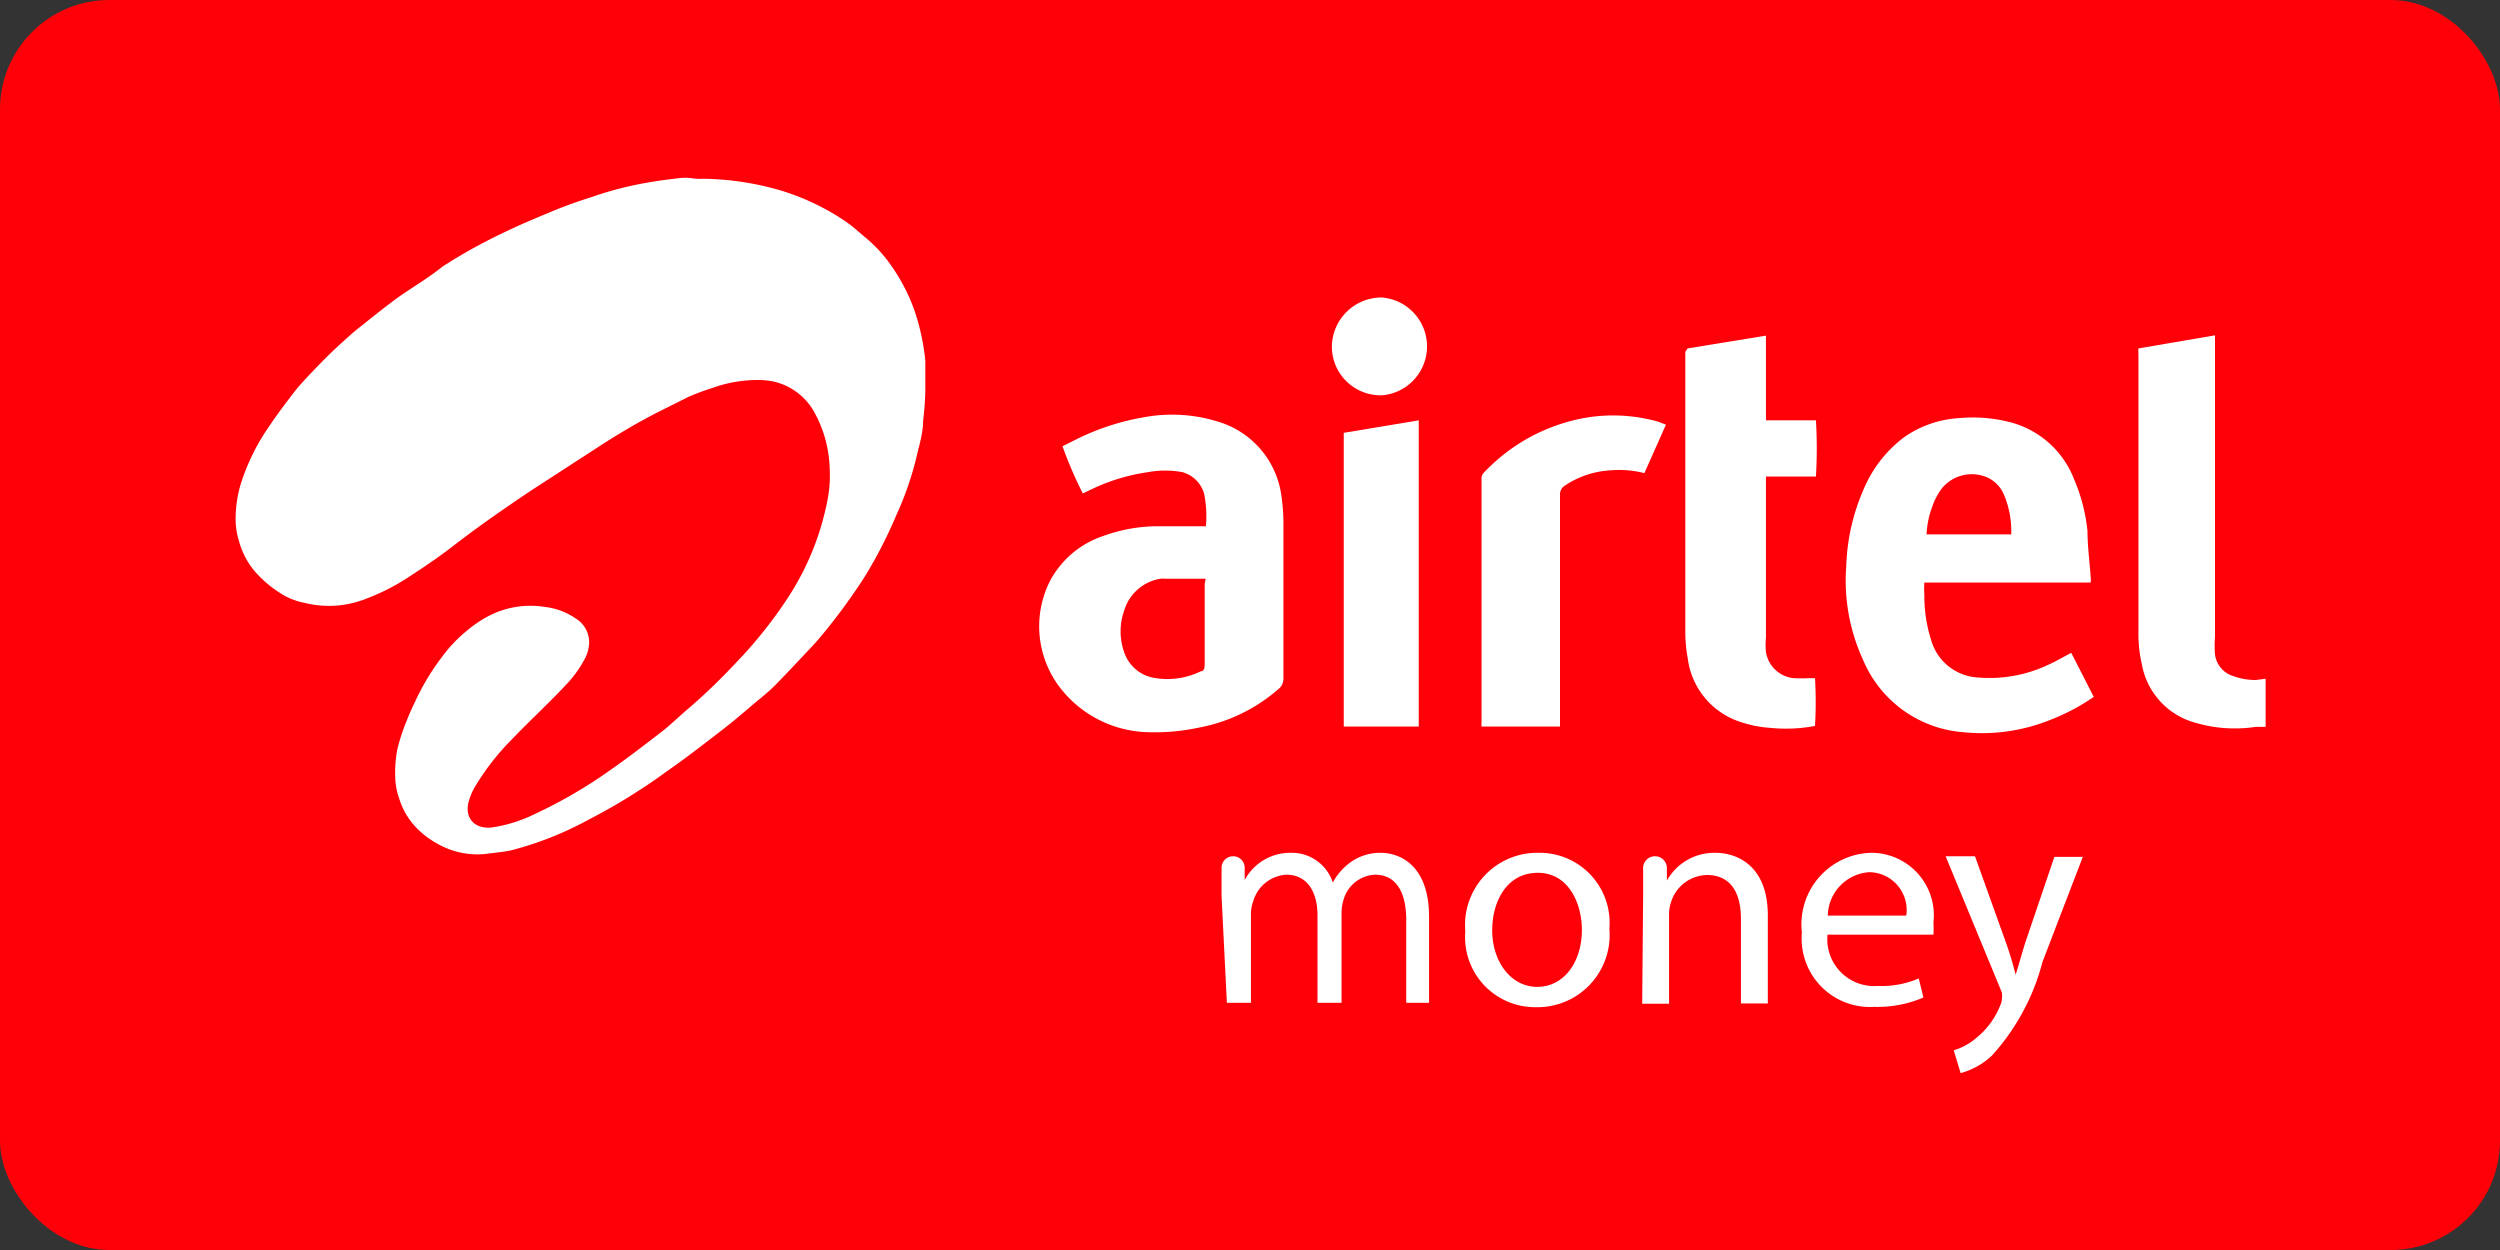 <svg id="Layer_1" data-name="Layer 1" xmlns="http://www.w3.org/2000/svg" viewBox="0 0 80 40"><rect x="0" y="0" width="80" height="40" fill="#333333" stroke="none"/><defs><style>.cls-1{fill:#ff0008;}.cls-2{fill:#fff;}</style></defs><rect class="cls-1" width="80" height="40" rx="3.5"/><path class="cls-1" d="M22.46,5.72A9.23,9.23,0,0,1,25,6.1a7.67,7.67,0,0,1,2.08,1c.23.16.44.36.66.54a4.51,4.51,0,0,1,.8.89,5.88,5.88,0,0,1,.79,1.61,7.39,7.39,0,0,1,.28,1.4l0,.39c0,.18,0,.35,0,.53a8.74,8.74,0,0,1-.07,1c0,.42-.14.83-.23,1.24a10.28,10.28,0,0,1-.63,1.79,14.59,14.59,0,0,1-1,1.95,18.6,18.6,0,0,1-1.22,1.69q-.3.38-.63.72c-.31.33-.62.66-.95,1s-.56.5-.85.75-.66.56-1,.82-.94.73-1.42,1.07-.73.53-1.11.77a17.74,17.74,0,0,1-1.63.95,10.81,10.81,0,0,1-2.51,1c-.28.06-.57.08-.85.12A2.58,2.58,0,0,1,14,27a2.73,2.73,0,0,1-.56-.4,2.31,2.31,0,0,1-.65-1,2.23,2.23,0,0,1-.14-.67,4.12,4.12,0,0,1,.06-.93,6.44,6.44,0,0,1,.28-.88c.12-.31.26-.6.4-.89A7.58,7.58,0,0,1,14.16,21a4.43,4.43,0,0,1,.76-.8,3.82,3.82,0,0,1,.72-.49,2.89,2.89,0,0,1,1.78-.29,2.17,2.17,0,0,1,1,.37.89.89,0,0,1,.42.91,1.15,1.15,0,0,1-.12.37,3.69,3.69,0,0,1-.53.76c-.58.63-1.21,1.2-1.8,1.82a7.79,7.79,0,0,0-1.15,1.46,1.94,1.94,0,0,0-.26.61c-.09.51.25.81.75.76a4.61,4.61,0,0,0,1.38-.43,15.21,15.21,0,0,0,2.38-1.38c.59-.41,1.16-.85,1.73-1.29.3-.24.57-.51.86-.75a19.44,19.44,0,0,0,1.46-1.41,14.16,14.16,0,0,0,1.71-2.15A8.7,8.7,0,0,0,26.48,16a4,4,0,0,0,.07-1A3.92,3.92,0,0,0,26,13.09a2,2,0,0,0-1.24-.88,2.59,2.59,0,0,0-.56-.05,4.3,4.3,0,0,0-1.42.26,7.15,7.15,0,0,0-.77.29l-1,.5a21.53,21.53,0,0,0-1.86,1.09l-2.16,1.4c-.82.55-1.63,1.11-2.41,1.71-.46.36-.94.69-1.42,1a6.85,6.85,0,0,1-1.42.74,3.21,3.21,0,0,1-2,.14A2.13,2.13,0,0,1,9,19a3.78,3.78,0,0,1-.73-.59,2.48,2.48,0,0,1-.62-1.09,2.33,2.33,0,0,1-.11-.74,3.92,3.92,0,0,1,.16-1.08,6.81,6.81,0,0,1,.86-1.78c.28-.42.58-.82.89-1.22.16-.2.34-.39.52-.58s.51-.53.78-.78.53-.49.81-.71.76-.61,1.16-.9,1-.64,1.44-1a17.43,17.43,0,0,1,2.07-1.14c.52-.25,1.06-.47,1.59-.69.37-.15.75-.28,1.13-.4a10.93,10.93,0,0,1,1.79-.46c.33-.06.66-.1,1-.14S22.21,5.74,22.46,5.72Z"/><path class="cls-1" d="M38.59,16.84a3.67,3.67,0,0,0-.06-1.05,1,1,0,0,0-.69-.68,3,3,0,0,0-1.11,0,6.21,6.21,0,0,0-1.89.59l-.19.09A13,13,0,0,1,34,14.28l.42-.21a7.78,7.78,0,0,1,2.2-.72A4.93,4.93,0,0,1,39,13.5a2.87,2.87,0,0,1,2,2.33,7,7,0,0,1,.07.8V21.7a.42.42,0,0,1-.16.35,5.36,5.36,0,0,1-2.58,1.24,6.58,6.58,0,0,1-1.59.14,3.66,3.66,0,0,1-2.7-1.28,3.22,3.22,0,0,1-.45-3.54,3,3,0,0,1,1.69-1.45,5.13,5.13,0,0,1,1.82-.32h1.47Zm0,1.68H37.3a.86.86,0,0,0-.17,0,1.45,1.45,0,0,0-1.15,1,2,2,0,0,0,0,1.37,1.23,1.23,0,0,0,1,.81,2.43,2.43,0,0,0,1.45-.22c.1,0,.12-.11.12-.22V18.67A.81.81,0,0,0,38.58,18.52Z"/><path class="cls-1" d="M67,22.3a6.72,6.72,0,0,1-1.4.74,5.85,5.85,0,0,1-2.78.39,3.79,3.79,0,0,1-3.2-2.31,6.07,6.07,0,0,1-.54-3,6.59,6.59,0,0,1,.53-2.4A4.06,4.06,0,0,1,60.92,14a3.4,3.4,0,0,1,1.77-.62,4.76,4.76,0,0,1,1.55.11,3,3,0,0,1,2.12,1.82A5.67,5.67,0,0,1,66.8,17c0,.48.07,1,.1,1.45a.64.64,0,0,1,0,.19H61.58a2.71,2.71,0,0,0,0,.4,4.57,4.57,0,0,0,.21,1.42,1.65,1.65,0,0,0,1.51,1.22,4.39,4.39,0,0,0,2.23-.4c.25-.11.48-.25.75-.39Zm-5.3-5.2h2.66l0-.05a3,3,0,0,0-.22-1.19,1.07,1.07,0,0,0-.52-.57,1.24,1.24,0,0,0-1.49.35,2.13,2.13,0,0,0-.3.58A2.85,2.85,0,0,0,61.65,17.1Z"/><path class="cls-1" d="M54,11.15l2.51-.41c0,.91,0,1.8,0,2.71h1.6a15.18,15.18,0,0,1,0,1.8H56.51c0,.06,0,.11,0,.16v5a2.28,2.28,0,0,0,0,.45,1,1,0,0,0,.87.84,4.38,4.38,0,0,0,.52,0,1.08,1.08,0,0,0,.18,0,13,13,0,0,1,0,1.53,5,5,0,0,1-1.45.06,3.72,3.72,0,0,1-1-.21,2.46,2.46,0,0,1-1.62-2,4.77,4.77,0,0,1-.08-.92q0-4.45,0-8.9Z"/><path class="cls-1" d="M72.5,21.72v1.54l-.32,0a4.45,4.45,0,0,1-1.92-.13,2.37,2.37,0,0,1-1.72-1.87,4.39,4.39,0,0,1-.11-1.09V11.33a1.09,1.09,0,0,1,0-.18l2.45-.42V11q0,4.69,0,9.39a3.31,3.31,0,0,0,0,.55.83.83,0,0,0,.57.69,2.1,2.1,0,0,0,.74.13Z"/><path class="cls-1" d="M49.91,23.25h-2.5a.76.76,0,0,1,0-.15V15.35a.27.27,0,0,1,.07-.22,5.87,5.87,0,0,1,2.87-1.68,5.27,5.27,0,0,1,2.73.05l.23.09-.69,1.55a3.24,3.24,0,0,0-1.07-.09,2.91,2.91,0,0,0-1.46.48.34.34,0,0,0-.17.33v7.39Z"/><path class="cls-1" d="M45.4,13.45v9.8H43v-9.4Z"/><path class="cls-1" d="M44.18,12.65a1.56,1.56,0,0,1-1.56-1.54,1.59,1.59,0,0,1,1.6-1.59,1.57,1.57,0,0,1,0,3.13Z"/><path class="cls-1" d="M39.09,28.68c0-.33,0-.62,0-.89a.37.37,0,0,1,.37-.39h0a.37.37,0,0,1,.37.35l0,.41h0a1.65,1.65,0,0,1,1.49-.87,1.38,1.38,0,0,1,1.33.95h0a1.93,1.93,0,0,1,.53-.62,1.62,1.62,0,0,1,1-.33c.63,0,1.55.41,1.55,2.05v2.75a0,0,0,0,1,0,0H45a0,0,0,0,1,0,0V29.45c0-.91-.33-1.46-1-1.46a1.1,1.1,0,0,0-1,.78,1.43,1.43,0,0,0-.07.43v2.89a0,0,0,0,1,0,0h-.77a0,0,0,0,1,0,0v-2.8c0-.75-.33-1.3-1-1.3a1.18,1.18,0,0,0-1.06.86,1.16,1.16,0,0,0-.07.42v2.82a0,0,0,0,1,0,0h-.77a0,0,0,0,1,0,0Z"/><path class="cls-1" d="M51.5,29.72a2.31,2.31,0,0,1-2.35,2.51,2.24,2.24,0,0,1-2.26-2.43,2.31,2.31,0,0,1,2.34-2.51A2.24,2.24,0,0,1,51.5,29.72Zm-3.75.05c0,1,.6,1.81,1.44,1.81s1.43-.77,1.43-1.83c0-.8-.4-1.82-1.41-1.82S47.75,28.87,47.75,29.77Z"/><path class="cls-1" d="M52.58,28.68c0-.33,0-.61,0-.88a.38.38,0,0,1,.38-.4h0a.38.38,0,0,1,.38.36l0,.42h0a1.74,1.74,0,0,1,1.56-.89c.66,0,1.67.39,1.67,2v2.82h-.86V29.4c0-.76-.28-1.4-1.09-1.4a1.23,1.23,0,0,0-1.15.88,1.2,1.2,0,0,0-.06.4v2.84h-.86Z"/><path class="cls-1" d="M58.48,29.91a1.5,1.5,0,0,0,1.61,1.64,3,3,0,0,0,1.31-.24l.15.61a3.74,3.74,0,0,1-1.57.3,2.19,2.19,0,0,1-2.32-2.38,2.29,2.29,0,0,1,2.21-2.55,2,2,0,0,1,2,2.23,2.94,2.94,0,0,1,0,.39ZM61,29.3a1.21,1.21,0,0,0-1.19-1.39,1.42,1.42,0,0,0-1.32,1.39Z"/><path class="cls-1" d="M63.2,27.4l1,2.79c.11.31.22.68.3,1h0c.09-.28.19-.64.3-1l.94-2.77h.91l-1.29,3.36a7.12,7.12,0,0,1-1.62,3,2.38,2.38,0,0,1-1,.56l-.22-.73a2,2,0,0,0,.75-.42,2.52,2.52,0,0,0,.73-1,.57.57,0,0,0,.06-.21,1,1,0,0,0,0-.22L62.26,27.4Z"/><path class="cls-2" d="M22.46,5.72A9.23,9.23,0,0,1,25,6.1a7.67,7.67,0,0,1,2.08,1c.23.16.44.36.66.54a4.51,4.51,0,0,1,.8.89,5.88,5.88,0,0,1,.79,1.61,7.39,7.39,0,0,1,.28,1.4l0,.39c0,.18,0,.35,0,.53a8.74,8.74,0,0,1-.07,1c0,.42-.14.83-.23,1.24a10.28,10.28,0,0,1-.63,1.79,14.59,14.59,0,0,1-1,1.95,18.6,18.6,0,0,1-1.22,1.69q-.3.38-.63.72c-.31.33-.62.66-.95,1s-.56.5-.85.75-.66.56-1,.82-.94.73-1.42,1.07-.73.53-1.11.77a17.74,17.74,0,0,1-1.63.95,10.81,10.81,0,0,1-2.51,1c-.28.06-.57.08-.85.12A2.58,2.58,0,0,1,14,27a2.73,2.73,0,0,1-.56-.4,2.31,2.31,0,0,1-.65-1,2.23,2.23,0,0,1-.14-.67,4.12,4.12,0,0,1,.06-.93,6.44,6.44,0,0,1,.28-.88c.12-.31.26-.6.4-.89A7.58,7.58,0,0,1,14.16,21a4.43,4.43,0,0,1,.76-.8,3.82,3.82,0,0,1,.72-.49,2.89,2.89,0,0,1,1.78-.29,2.17,2.17,0,0,1,1,.37.89.89,0,0,1,.42.91,1.15,1.15,0,0,1-.12.37,3.69,3.69,0,0,1-.53.76c-.58.63-1.21,1.2-1.8,1.82a7.79,7.79,0,0,0-1.15,1.46,1.94,1.94,0,0,0-.26.61c-.09.51.25.81.75.76a4.61,4.61,0,0,0,1.38-.43,15.21,15.21,0,0,0,2.38-1.38c.59-.41,1.16-.85,1.73-1.29.3-.24.57-.51.86-.75a19.44,19.44,0,0,0,1.46-1.41,14.16,14.16,0,0,0,1.71-2.15A8.7,8.7,0,0,0,26.48,16a4,4,0,0,0,.07-1A3.92,3.92,0,0,0,26,13.09a2,2,0,0,0-1.24-.88,2.59,2.59,0,0,0-.56-.05,4.3,4.3,0,0,0-1.42.26,7.15,7.15,0,0,0-.77.29l-1,.5a21.53,21.53,0,0,0-1.86,1.09l-2.16,1.4c-.82.55-1.63,1.11-2.41,1.71-.46.36-.94.69-1.42,1a6.85,6.85,0,0,1-1.42.74,3.21,3.21,0,0,1-2,.14A2.13,2.13,0,0,1,9,19a3.78,3.78,0,0,1-.73-.59,2.48,2.48,0,0,1-.62-1.09,2.33,2.33,0,0,1-.11-.74,3.92,3.92,0,0,1,.16-1.08,6.81,6.81,0,0,1,.86-1.78c.28-.42.58-.82.89-1.22.16-.2.34-.39.52-.58s.51-.53.78-.78.53-.49.81-.71.76-.61,1.16-.9,1-.64,1.44-1a17.43,17.43,0,0,1,2.07-1.14c.52-.25,1.06-.47,1.59-.69.37-.15.75-.28,1.13-.4a10.93,10.93,0,0,1,1.79-.46c.33-.06.66-.1,1-.14S22.21,5.74,22.46,5.72Z"/><path class="cls-2" d="M38.59,16.84a3.67,3.67,0,0,0-.06-1.05,1,1,0,0,0-.69-.68,3,3,0,0,0-1.11,0,6.21,6.21,0,0,0-1.89.59l-.19.09A13,13,0,0,1,34,14.28l.42-.21a7.78,7.78,0,0,1,2.2-.72A4.93,4.93,0,0,1,39,13.5a2.87,2.87,0,0,1,2,2.33,7,7,0,0,1,.07.8V21.7a.42.42,0,0,1-.16.35,5.36,5.36,0,0,1-2.58,1.24,6.58,6.58,0,0,1-1.59.14,3.66,3.66,0,0,1-2.7-1.28,3.22,3.22,0,0,1-.45-3.54,3,3,0,0,1,1.69-1.45,5.13,5.13,0,0,1,1.82-.32h1.47Zm0,1.68H37.3a.86.86,0,0,0-.17,0,1.45,1.45,0,0,0-1.15,1,2,2,0,0,0,0,1.37,1.23,1.23,0,0,0,1,.81,2.43,2.43,0,0,0,1.45-.22c.1,0,.12-.11.12-.22V18.67A.81.81,0,0,0,38.58,18.52Z"/><path class="cls-2" d="M67,22.3a6.72,6.72,0,0,1-1.4.74,5.85,5.85,0,0,1-2.78.39,3.79,3.79,0,0,1-3.2-2.31,6.07,6.07,0,0,1-.54-3,6.59,6.59,0,0,1,.53-2.4A4.06,4.06,0,0,1,60.92,14a3.4,3.4,0,0,1,1.77-.62,4.76,4.76,0,0,1,1.55.11,3,3,0,0,1,2.12,1.82A5.67,5.67,0,0,1,66.8,17c0,.48.07,1,.1,1.45a.64.64,0,0,1,0,.19H61.58a2.71,2.71,0,0,0,0,.4,4.57,4.57,0,0,0,.21,1.42,1.65,1.65,0,0,0,1.51,1.22,4.39,4.39,0,0,0,2.23-.4c.25-.11.48-.25.75-.39Zm-5.3-5.2h2.66l0-.05a3,3,0,0,0-.22-1.19,1.07,1.07,0,0,0-.52-.57,1.24,1.24,0,0,0-1.49.35,2.13,2.13,0,0,0-.3.58A2.85,2.85,0,0,0,61.65,17.1Z"/><path class="cls-2" d="M54,11.15l2.51-.41c0,.91,0,1.8,0,2.71h1.6a15.18,15.18,0,0,1,0,1.8H56.51c0,.06,0,.11,0,.16v5a2.28,2.28,0,0,0,0,.45,1,1,0,0,0,.87.84,4.38,4.38,0,0,0,.52,0,1.08,1.08,0,0,0,.18,0,13,13,0,0,1,0,1.53,5,5,0,0,1-1.45.06,3.72,3.72,0,0,1-1-.21,2.46,2.46,0,0,1-1.62-2,4.77,4.77,0,0,1-.08-.92q0-4.45,0-8.9Z"/><path class="cls-2" d="M72.5,21.72v1.54l-.32,0a4.45,4.45,0,0,1-1.92-.13,2.37,2.37,0,0,1-1.72-1.87,4.39,4.39,0,0,1-.11-1.09V11.33a1.09,1.09,0,0,1,0-.18l2.45-.42V11q0,4.69,0,9.39a3.31,3.31,0,0,0,0,.55.83.83,0,0,0,.57.69,2.1,2.1,0,0,0,.74.13Z"/><path class="cls-2" d="M49.91,23.25h-2.5a.76.76,0,0,1,0-.15V15.35a.27.27,0,0,1,.07-.22,5.87,5.87,0,0,1,2.87-1.68,5.27,5.27,0,0,1,2.73.05l.23.09-.69,1.55a3.24,3.24,0,0,0-1.07-.09,2.91,2.91,0,0,0-1.46.48.34.34,0,0,0-.17.33v7.39Z"/><path class="cls-2" d="M45.4,13.45v9.8H43v-9.4Z"/><path class="cls-2" d="M44.18,12.65a1.56,1.56,0,0,1-1.56-1.54,1.59,1.59,0,0,1,1.6-1.59,1.57,1.57,0,0,1,0,3.13Z"/><path class="cls-2" d="M39.09,28.68c0-.33,0-.62,0-.89a.37.37,0,0,1,.37-.39h0a.37.37,0,0,1,.37.35l0,.41h0a1.65,1.65,0,0,1,1.49-.87,1.38,1.38,0,0,1,1.33.95h0a1.93,1.93,0,0,1,.53-.62,1.62,1.62,0,0,1,1-.33c.63,0,1.55.41,1.55,2.05v2.75a0,0,0,0,1,0,0H45a0,0,0,0,1,0,0V29.45c0-.91-.33-1.46-1-1.46a1.1,1.1,0,0,0-1,.78,1.43,1.43,0,0,0-.07.43v2.89a0,0,0,0,1,0,0h-.77a0,0,0,0,1,0,0v-2.8c0-.75-.33-1.3-1-1.3a1.18,1.18,0,0,0-1.06.86,1.16,1.16,0,0,0-.07.42v2.82a0,0,0,0,1,0,0h-.77a0,0,0,0,1,0,0Z"/><path class="cls-2" d="M51.5,29.72a2.31,2.31,0,0,1-2.35,2.51,2.24,2.24,0,0,1-2.26-2.43,2.31,2.31,0,0,1,2.34-2.51A2.24,2.24,0,0,1,51.5,29.72Zm-3.75.05c0,1,.6,1.81,1.44,1.81s1.43-.77,1.43-1.83c0-.8-.4-1.82-1.41-1.82S47.75,28.87,47.75,29.77Z"/><path class="cls-2" d="M52.58,28.68c0-.33,0-.61,0-.88a.38.38,0,0,1,.38-.4h0a.38.38,0,0,1,.38.36l0,.42h0a1.74,1.74,0,0,1,1.56-.89c.66,0,1.67.39,1.67,2v2.82h-.86V29.4c0-.76-.28-1.4-1.09-1.4a1.23,1.23,0,0,0-1.15.88,1.2,1.2,0,0,0-.06.4v2.84h-.86Z"/><path class="cls-2" d="M58.48,29.91a1.5,1.5,0,0,0,1.61,1.64,3,3,0,0,0,1.31-.24l.15.61a3.74,3.74,0,0,1-1.57.3,2.19,2.19,0,0,1-2.32-2.38,2.29,2.29,0,0,1,2.21-2.55,2,2,0,0,1,2,2.23,2.94,2.94,0,0,1,0,.39ZM61,29.3a1.21,1.21,0,0,0-1.19-1.39,1.42,1.42,0,0,0-1.32,1.39Z"/><path class="cls-2" d="M63.2,27.4l1,2.79c.11.31.22.68.3,1h0c.09-.28.19-.64.3-1l.94-2.77h.91l-1.29,3.36a7.12,7.12,0,0,1-1.62,3,2.38,2.38,0,0,1-1,.56l-.22-.73a2,2,0,0,0,.75-.42,2.52,2.52,0,0,0,.73-1,.57.57,0,0,0,.06-.21,1,1,0,0,0,0-.22L62.26,27.4Z"/></svg>